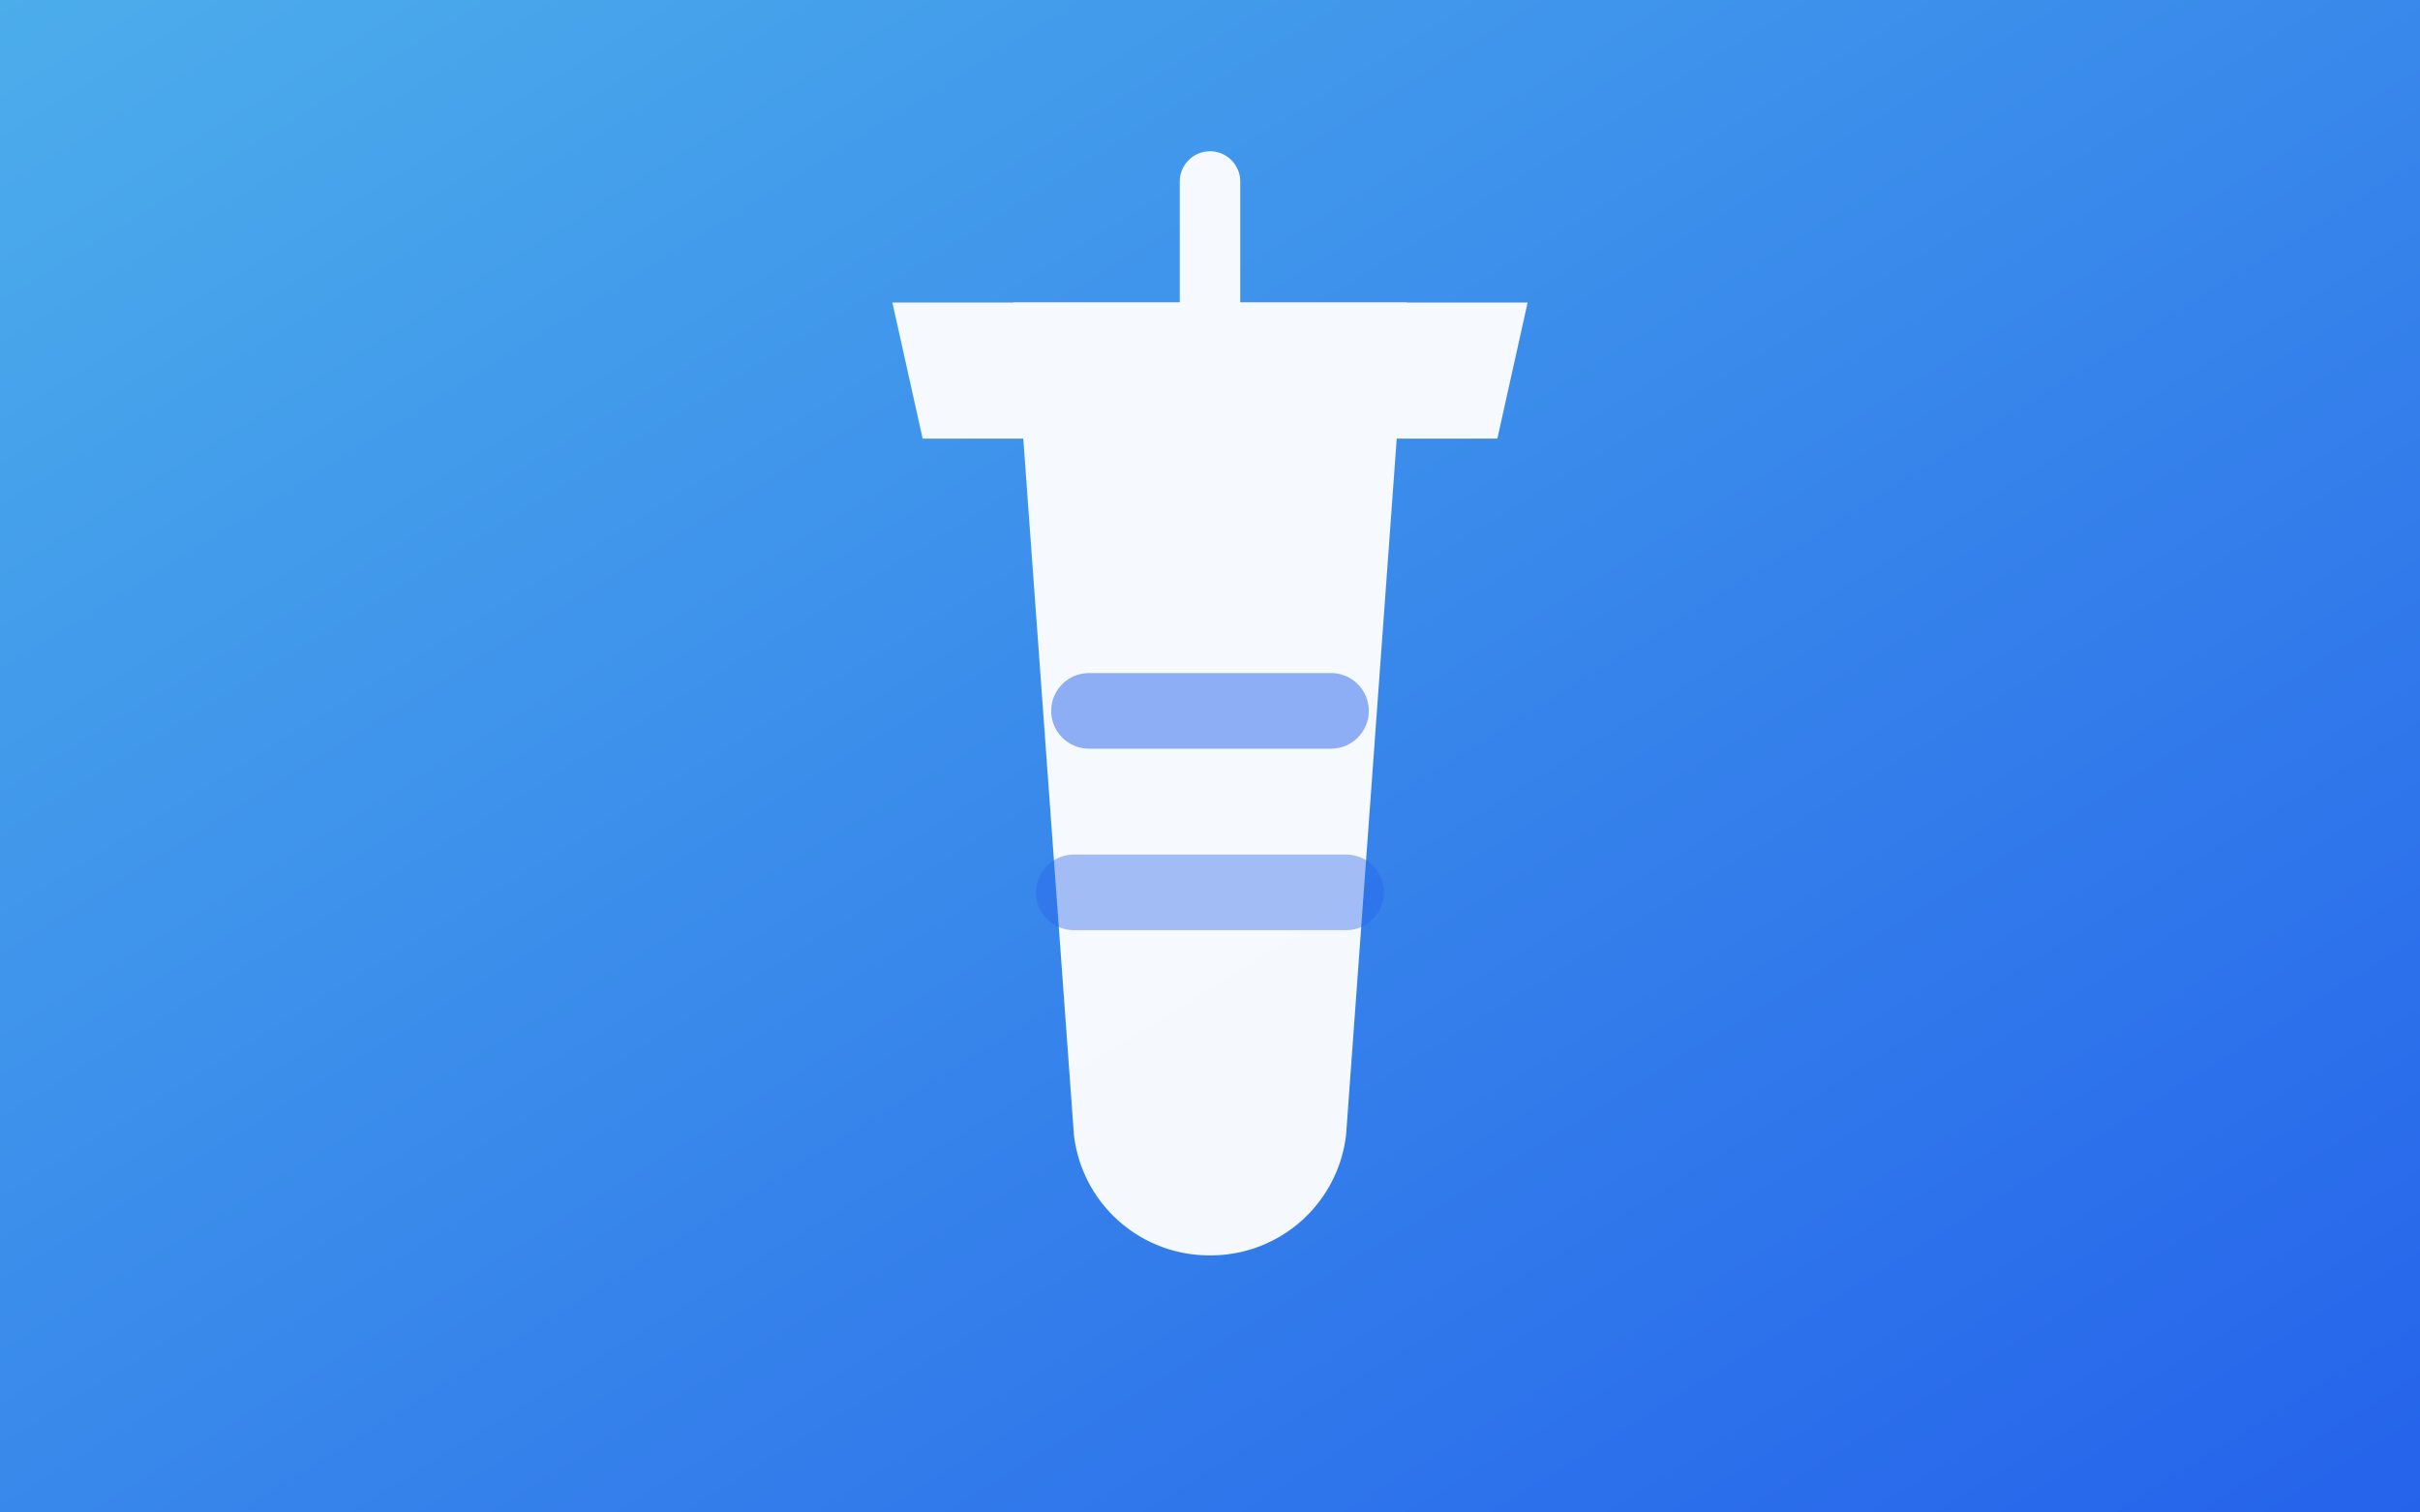 <svg xmlns="http://www.w3.org/2000/svg" viewBox="0 0 320 200">
  <rect x="0" y="0" width="320" height="200" fill="#333333" stroke="none"/>
  <defs>
    <linearGradient id="drink-bg" x1="0" x2="1" y1="0" y2="1">
      <stop offset="0" stop-color="#4cadeb"/>
      <stop offset="1" stop-color="#2563eb"/>
    </linearGradient>
  </defs>
  <rect width="320" height="200" fill="url(#drink-bg)"/>
  <g fill="#fff" opacity="0.95">
    <path d="M134 40h52l-8 110a18 18 0 0 1-18 16h0a18 18 0 0 1-18-16l-8-110z"/>
    <path d="M118 40h84l-4 18h-76l-4-18z"/>
    <path d="M160 40V24" stroke="#fff" stroke-width="8" stroke-linecap="round"/>
  </g>
  <path d="M144 94h32" stroke="#2563eb" stroke-width="10" stroke-linecap="round" opacity="0.5"/>
  <path d="M142 118h36" stroke="#2563eb" stroke-width="10" stroke-linecap="round" opacity="0.4"/>
</svg>
